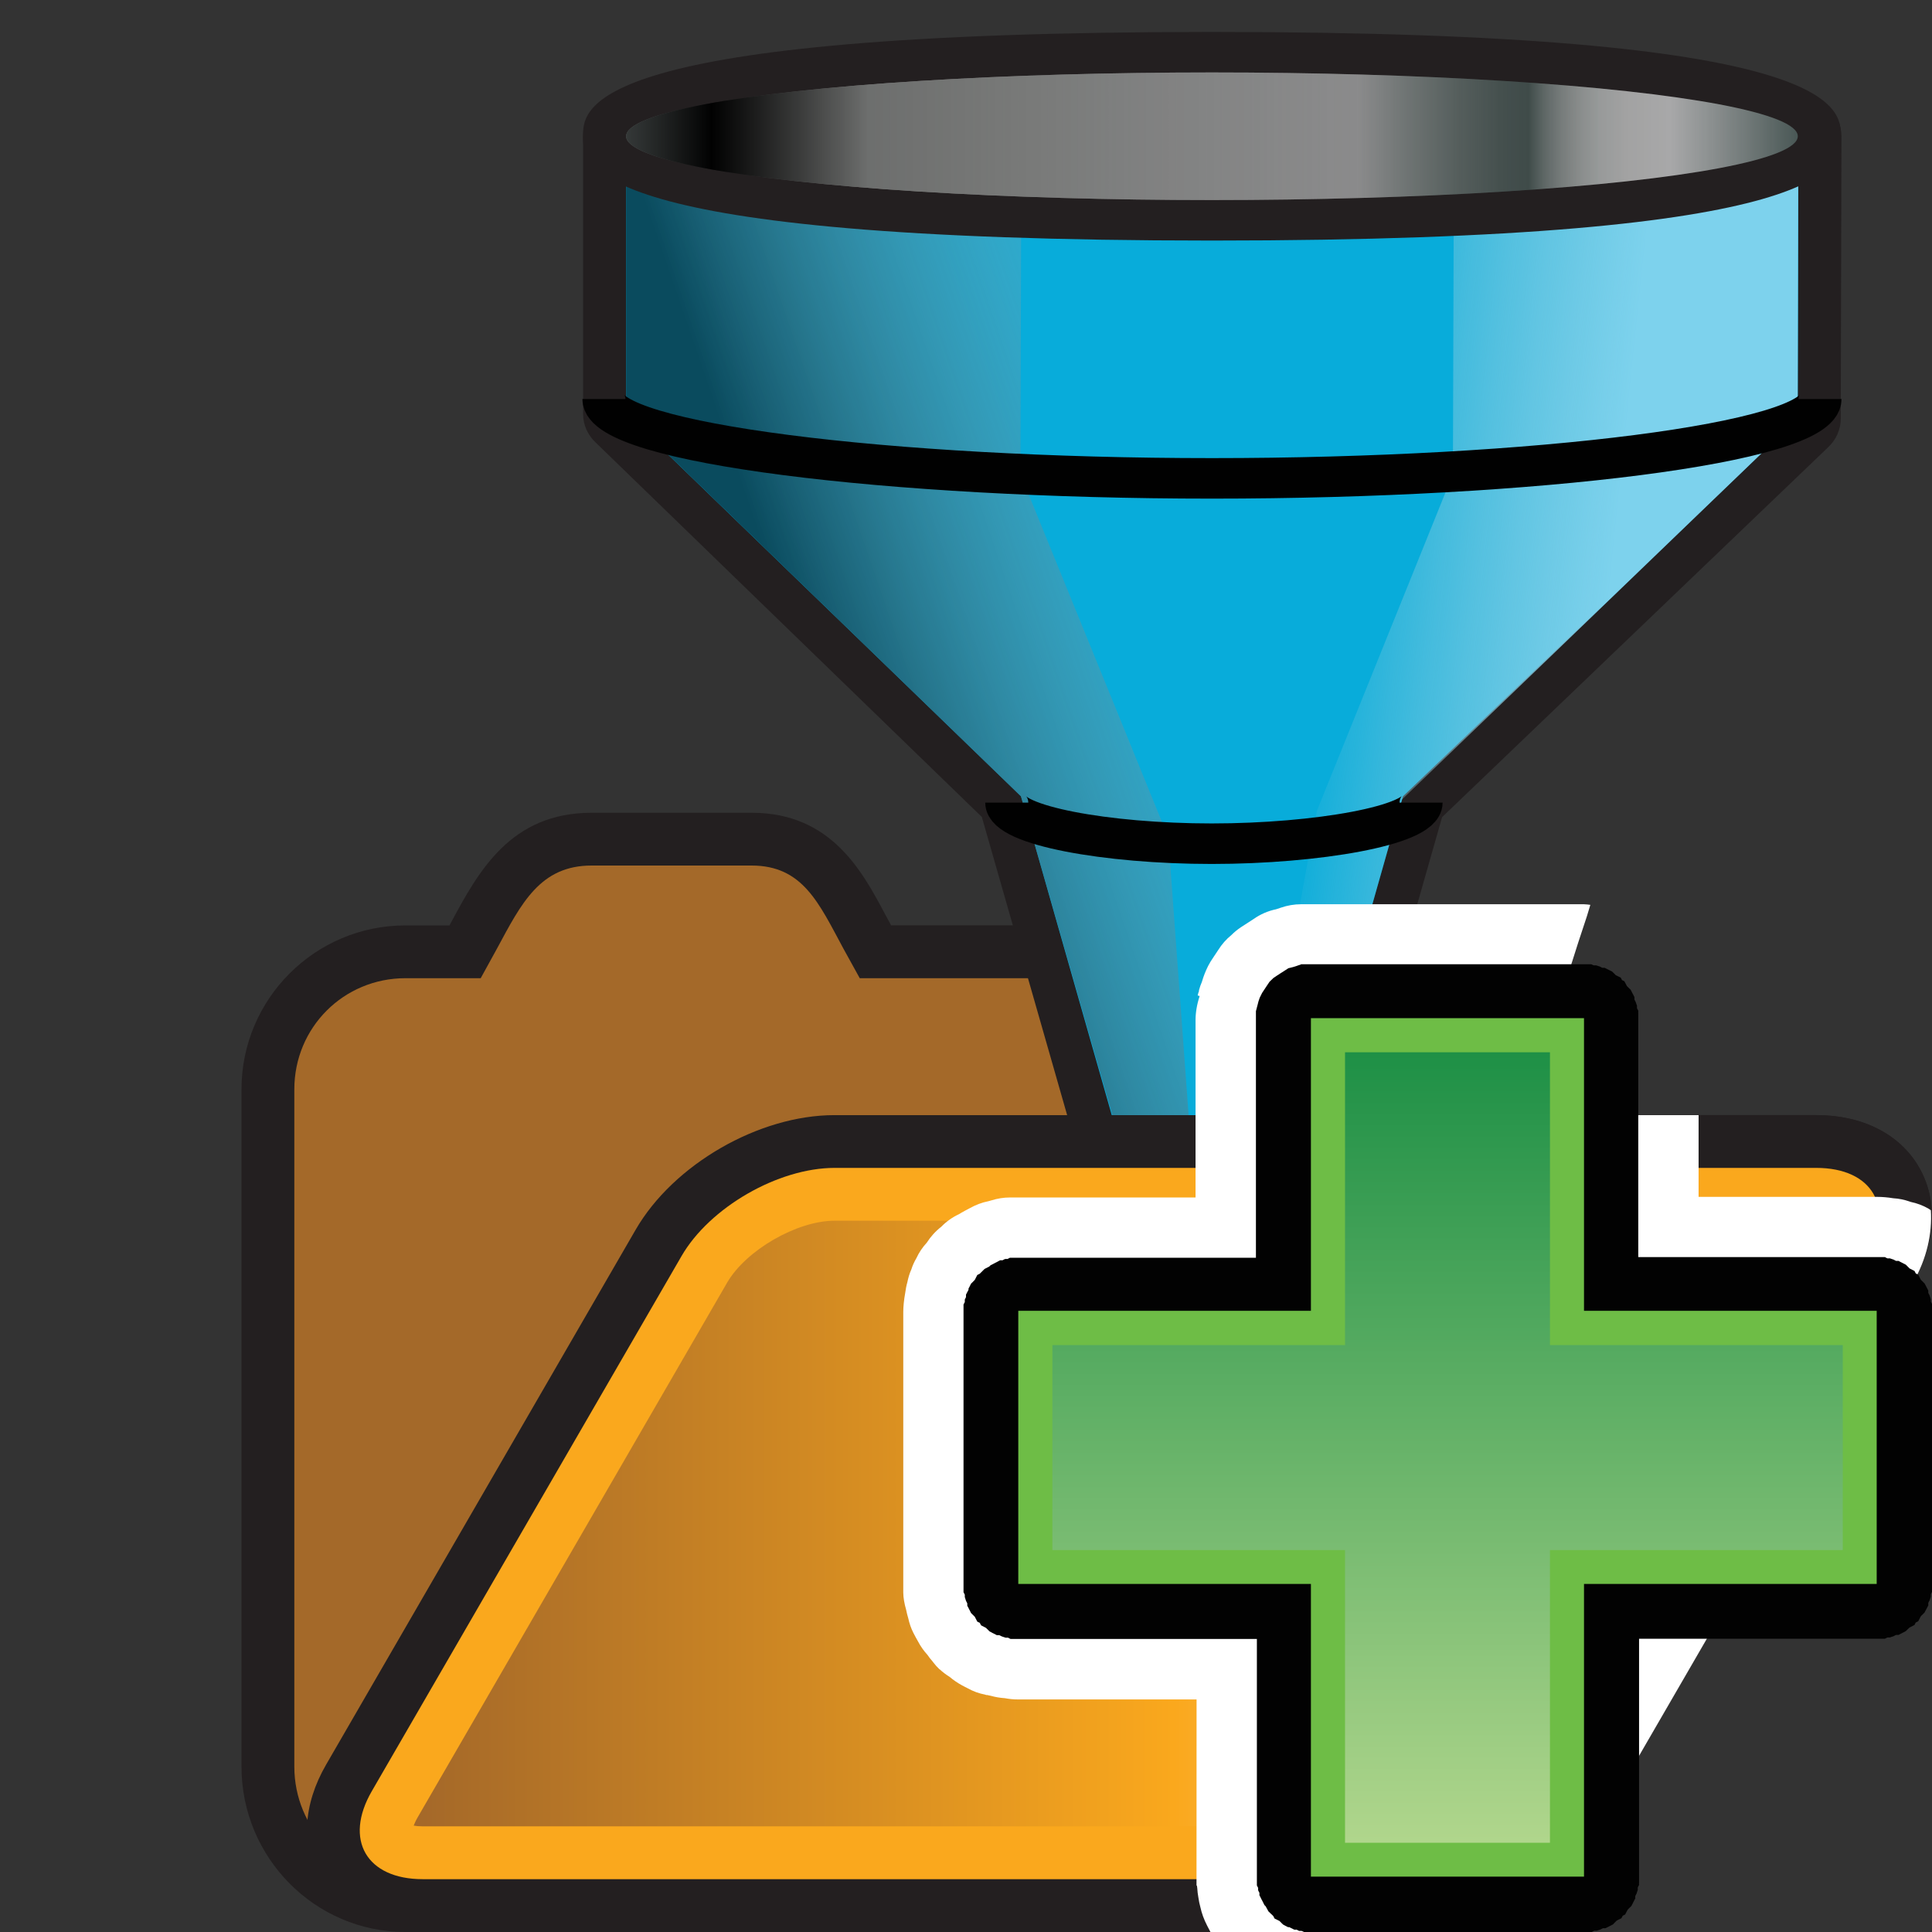 <?xml version="1.0" encoding="UTF-8" standalone="no"?>
<!-- Generator: Adobe Illustrator 14.0.0, SVG Export Plug-In . SVG Version: 6.00 Build 43363)  -->

<svg
   xmlns:dc="http://purl.org/dc/elements/1.1/"
   xmlns:cc="http://creativecommons.org/ns#"
   xmlns:rdf="http://www.w3.org/1999/02/22-rdf-syntax-ns#"
   xmlns:svg="http://www.w3.org/2000/svg"
   xmlns="http://www.w3.org/2000/svg"
   xmlns:xlink="http://www.w3.org/1999/xlink"
   xmlns:sodipodi="http://sodipodi.sourceforge.net/DTD/sodipodi-0.dtd"
   xmlns:inkscape="http://www.inkscape.org/namespaces/inkscape"
   version="1.1"
   id="Layer_1"
   inkscape:version="0.47 r22583"
   sodipodi:docname="create_folder.svg"
   x="0px"
   y="0px"
   width="32px"
   height="32px"
   viewBox="0 0 32 32"
   enable-background="new 0 0 32 32"
   xml:space="preserve"
   sodipodi:version="0.32"
   inkscape:output_extension="org.inkscape.output.svg.inkscape"><rect x="0" y="0" width="32" height="32" fill="#333333" stroke="none"/>
<defs
   id="defs3">
	
	
		<inkscape:perspective
   id="perspective64"
   sodipodi:type="inkscape:persp3d"
   inkscape:persp3d-origin="16 : 10.666667 : 1"
   inkscape:vp_z="32 : 16 : 1"
   inkscape:vp_y="0 : 1000 : 0"
   inkscape:vp_x="0 : 16 : 1">
		</inkscape:perspective>

	
	
	
	
	
		<linearGradient
   gradientTransform="matrix(1,0,0,-1,-844.62,-1182.52)"
   y2="-1189.816"
   x2="854.764"
   y1="-1191.438"
   x1="852.925"
   gradientUnits="userSpaceOnUse"
   id="path10849_2_">
		<stop
   id="stop14"
   style="stop-color:#B2D3DC"
   offset="0" />
		<stop
   id="stop16"
   style="stop-color:#117C9F"
   offset="1" />
	</linearGradient>
	
	
	
		<linearGradient
   gradientTransform="matrix(1,0,0,-1,-844.62,-1182.52)"
   y2="-1207.686"
   x2="862.342"
   y1="-1188.855"
   x1="862.342"
   gradientUnits="userSpaceOnUse"
   id="path10830_2_">
		<stop
   id="stop21"
   style="stop-color:#B2D3DC"
   offset="0" />
		<stop
   id="stop23"
   style="stop-color:#117C9F"
   offset="1" />
	</linearGradient>
	
	
	
	
		<linearGradient
   gradientTransform="matrix(1,0,0,-1,-844.62,-1182.52)"
   y2="-1208.858"
   x2="864.68"
   y1="-1205.525"
   x1="864.68"
   gradientUnits="userSpaceOnUse"
   id="path10840_2_">
		<stop
   id="stop29"
   style="stop-color:#B2D3DC"
   offset="0" />
		<stop
   id="stop31"
   style="stop-color:#117C9F"
   offset="1" />
	</linearGradient>
	
	
	
	
		<linearGradient
   gradientTransform="translate(-563.08,-809.68)"
   y2="834.914"
   x2="593.312"
   y1="834.914"
   x1="569.932"
   gradientUnits="userSpaceOnUse"
   id="path46_1_">
		<stop
   id="stop37"
   style="stop-color:#A46829"
   offset="0" />
		<stop
   id="stop39"
   style="stop-color:#FAA81D"
   offset="0.539" />
		<stop
   id="stop41"
   style="stop-color:#FFF3E2"
   offset="1" />
	</linearGradient>
	
<linearGradient
   inkscape:collect="always"
   xlink:href="#path46_1_"
   id="linearGradient3249"
   gradientUnits="userSpaceOnUse"
   gradientTransform="translate(-563.08,-809.68)"
   x1="569.932"
   y1="834.914"
   x2="593.312"
   y2="834.914" /><linearGradient
   inkscape:collect="always"
   xlink:href="#path10840_2_"
   id="linearGradient3254"
   gradientUnits="userSpaceOnUse"
   gradientTransform="matrix(1,0,0,-1,-844.62,-1182.52)"
   x1="864.68"
   y1="-1205.525"
   x2="864.68"
   y2="-1208.858" /><inkscape:perspective
   id="perspective3468"
   inkscape:persp3d-origin="16 : 10.666667 : 1"
   inkscape:vp_z="32 : 16 : 1"
   inkscape:vp_y="0 : 1000 : 0"
   inkscape:vp_x="0 : 16 : 1"
   sodipodi:type="inkscape:persp3d" /></defs>
<sodipodi:namedview
   id="namedview58"
   inkscape:window-maximized="1"
   inkscape:current-layer="Layer_1"
   inkscape:pageopacity="0"
   inkscape:pageshadow="2"
   inkscape:window-width="1192"
   inkscape:window-height="1515"
   inkscape:window-x="0"
   inkscape:window-y="0"
   bordercolor="#666666"
   borderopacity="1"
   guidetolerance="10"
   pagecolor="#ffffff"
   showgrid="false"
   inkscape:cy="16"
   inkscape:zoom="7.375"
   objecttolerance="10"
   gridtolerance="10"
   inkscape:cx="16">
	</sodipodi:namedview>
<path
   style="fill:#231f20"
   d="m 31.786,19.335 c -0.317,-0.551 -0.938,-0.866 -1.703,-0.866 h -4.695 v -0.426 c 0,-1.497 -1.219,-2.716 -2.715,-2.716 H 14.76 l -0.103,-0.19 C 14.28,14.429 13.764,13.462 12.451,13.462 H 9.799 c -1.349,0 -1.878,0.98 -2.334,1.828 l -0.02,0.038 H 6.716 C 5.219,15.327 4,16.545 4,18.043 V 29.261 C 4,30.771 5.219,32 6.716,32 h 0.286 15.669 0.59 c 1.251,0 2.666,-0.815 3.293,-1.896 l 5.129,-8.859 c 0.383,-0.664 0.421,-1.36 0.103,-1.91 z"
   id="path5" /><path
   style="fill:#a46929"
   d="m 9.799,14.336 c -0.853,0 -1.163,0.625 -1.567,1.375 l -0.27,0.491 H 6.716 c -1.024,0 -1.841,0.816 -1.841,1.841 v 11.218 c 0,1.025 0.816,1.864 1.841,1.864 h 15.955 c 1.024,0 1.841,-0.839 1.841,-1.864 V 18.043 c 0,-1.025 -0.816,-1.841 -1.841,-1.841 H 14.24 l -0.271,-0.491 c -0.405,-0.749 -0.67,-1.375 -1.521,-1.375 H 11.712 10.535 9.799 z"
   id="rect5504" /><path
   d="m 10.983,28.498 c -0.365,0 -0.683,-0.259 -0.755,-0.622 -0.072,-0.369 0.133,-0.739 0.489,-0.869 0.708,-0.264 0.922,-1.058 0.975,-1.679 0.127,-1.468 -0.501,-2.81 -0.8,-2.983 -0.327,-0.189 -0.467,-0.587 -0.333,-0.937 0.114,-0.307 0.403,-0.498 0.72,-0.498 0.048,0 0.099,0.005 0.149,0.015 1.194,0.237 2.959,0.356 5.249,0.356 l 0,0 c 2.331,0 4.817,-0.121 6.817,-0.216 1.35,-0.066 2.517,-0.12 3.26,-0.12 0.145,0 0.274,0.001 0.39,0.005 0.076,0.003 0.148,0.019 0.22,0.041 1.333,0.458 1.635,2.508 1.353,4.219 -0.313,1.876 -1.259,3.041 -2.467,3.041 -0.143,0 -0.289,-0.02 -0.435,-0.051 -0.902,-0.206 -2.3,-0.311 -4.152,-0.311 -3.282,0 -7.156,0.328 -9.238,0.503 -0.707,0.058 -1.208,0.1 -1.413,0.107 -0.01,-10e-4 -0.019,-10e-4 -0.029,-10e-4 l 0,0 z"
   id="path27" /><path
   style="fill:#03addb"
   d="m 27.112,21.72 c 1.622,0.556 1.039,6.225 -1.128,5.729 -3.794,-0.872 -13.887,0.242 -15.001,0.28 2.387,-0.884 1.473,-5.366 0.294,-6.05 4.316,0.857 13.611,-0.049 15.835,0.041 z"
   id="path3447_2_" /><path
   style="fill:url(#linearGradient3254)"
   d="m 12.916,26.8 c 0.163,-0.394 0.27,-0.843 0.311,-1.34 0.076,-0.879 -0.063,-1.914 -0.38,-2.787 1.058,0.1 2.327,0.147 3.829,0.147 2.37,0 4.884,-0.122 6.905,-0.221 1.328,-0.063 2.475,-0.118 3.177,-0.118 0.056,0 0.109,0 0.161,0.003 0.212,0.207 0.491,1.174 0.274,2.466 -0.185,1.102 -0.629,1.756 -0.948,1.756 l 0,0 c -0.026,0 -0.056,-0.004 -0.092,-0.011 -1.028,-0.237 -2.496,-0.353 -4.494,-0.353 -3.037,0.003 -6.549,0.276 -8.743,0.458 l 0,0 z"
   id="path10840_1_" /><g
   id="g3401"
   transform="matrix(0.713,0,0,0.671,8.666,0.447)">
	<path
   id="path3403"
   d="m 16.008,31.878 c -1.389,0 -2.28,-0.502 -2.377,-1.322 L 10.654,19.5 1.691,10.265 C 1.5,10.078 1.392,9.823 1.391,9.556 l 0,-6.855 C 1.389,2.149 1.834,1.699 2.387,1.697 c 10e-4,0 0.002,0 0.004,0 0.551,0 0.998,0.444 1,0.995 v 6.437 l 8.874,9.147 c 0.137,0.134 0.231,0.304 0.274,0.49 l 2.979,11.067 c 0.243,0.047 0.733,0.047 0.978,0.001 l 2.969,-11.068 c 0.043,-0.189 0.141,-0.361 0.279,-0.496 l 8.863,-9.029 0.016,-6.543 c 0,-0.553 0.447,-1 1,-1.001 l 0,0 c 0.553,0 1,0.446 1,0.999 l -0.016,6.969 c 0,0.271 -0.109,0.532 -0.305,0.721 l -8.956,9.118 -2.959,11.025 c -0.079,0.835 -0.977,1.349 -2.379,1.349 l 0,0 z"
   style="fill:#231f20" />
	<path
   d="m 2.39,2.697 10e-4,6.854 9.172,9.439 3.059,11.414 0,0 c 0,0.262 0.621,0.474 1.385,0.474 0.767,0 1.387,-0.212 1.387,-0.474 0,-0.003 -0.002,-0.005 -0.002,-0.007 L 20.438,18.99 29.607,9.666 29.623,2.697"
   id="path1874"
   style="fill:#08acda" />
	
		<linearGradient
   gradientTransform="matrix(1,0,0,-1,2.46,-88.84)"
   y2="-106.24"
   x2="4.582"
   y1="-102.502"
   x1="16.15"
   gradientUnits="userSpaceOnUse"
   id="path1888_1_">
		<stop
   id="stop3407"
   style="stop-color:#B1D2DB;stop-opacity:0"
   offset="0" />
		<stop
   id="stop3409"
   style="stop-color:#0A4B5E"
   offset="1" />
	</linearGradient>
	<path
   d="m 2.39,2.697 10e-4,6.854 9.172,9.439 3.115,11.541 c 0,0 0.678,0.29 1.052,0.269 l -0.746,-10.796 -3.435,-8.969 0.02,-6.763"
   id="path1888"
   style="fill:url(#path1888_1_)" />
	
		<linearGradient
   gradientTransform="matrix(1,0,0,-1,2.46,-88.84)"
   y2="-105.801"
   x2="22.507"
   y1="-105.134"
   x1="15.674"
   gradientUnits="userSpaceOnUse"
   id="path1890_1_">
		<stop
   id="stop3413"
   style="stop-color:#B1D2DB;stop-opacity:0"
   offset="0" />
		<stop
   id="stop3415"
   style="stop-color:#7DD2ED"
   offset="1" />
	</linearGradient>
	<path
   d="m 29.621,2.698 -0.016,6.969 -9.189,9.4 -3.053,11.436 c 0,0 -0.511,0.368 -0.885,0.348 l 1.96,-11.502 3.159,-8.313 0.02,-6.764"
   id="path1890"
   style="fill:url(#path1890_1_)" />
	<path
   id="path3418"
   d="M 16,5.272 C 1.39,5.272 1.39,3.401 1.39,2.697 c 0,-0.704 0,-2.575 14.61,-2.575 14.609,0 14.609,1.871 14.609,2.575 0,0.704 0,2.575 -14.609,2.575 l 0,0 z"
   style="fill:#231f20" />
	
		<linearGradient
   gradientTransform="matrix(1.133,0,0,-1.079,-179.103,-1142.905)"
   y2="-1061.825"
   x2="184.212"
   y1="-1061.825"
   x1="160.188"
   gradientUnits="userSpaceOnUse"
   id="ellipse1925_1_">
		<stop
   id="stop3421"
   style="stop-color:#848E8D"
   offset="0" />
		<stop
   id="stop3423"
   style="stop-color:#010101"
   offset="0.073" />
		<stop
   id="stop3425"
   style="stop-color:#D3D6D4"
   offset="0.206" />
		<stop
   id="stop3427"
   style="stop-color:#B4B4B5"
   offset="0.624" />
		<stop
   id="stop3429"
   style="stop-color:#8B9291"
   offset="0.666" />
		<stop
   id="stop3431"
   style="stop-color:#677270"
   offset="0.71" />
		<stop
   id="stop3433"
   style="stop-color:#515E5C"
   offset="0.747" />
		<stop
   id="stop3435"
   style="stop-color:#495755"
   offset="0.77" />
		<stop
   id="stop3437"
   style="stop-color:#4F5D5B"
   offset="0.772" />
		<stop
   id="stop3439"
   style="stop-color:#6E7876"
   offset="0.784" />
		<stop
   id="stop3441"
   style="stop-color:#878D8C"
   offset="0.798" />
		<stop
   id="stop3443"
   style="stop-color:#9B9F9E"
   offset="0.814" />
		<stop
   id="stop3445"
   style="stop-color:#A9ACAC"
   offset="0.831" />
		<stop
   id="stop3447"
   style="stop-color:#B2B2B2"
   offset="0.853" />
		<stop
   id="stop3449"
   style="stop-color:#B4B4B5"
   offset="0.891" />
		<stop
   id="stop3451"
   style="stop-color:#495755"
   offset="1" />
	</linearGradient>
	
		<ellipse
   ry="1.575"
   rx="13.609"
   cy="2.697"
   cx="16"
   id="ellipse1925"
   sodipodi:cx="16"
   sodipodi:cy="2.697"
   sodipodi:rx="13.609"
   sodipodi:ry="1.575"
   style="fill:url(#ellipse1925_1_)"
   d="M 29.609,2.697 C 29.609,3.567 23.516,4.272 16,4.272 8.484,4.272 2.391,3.567 2.391,2.697 2.391,1.827 8.484,1.122 16,1.122 c 7.516,0 13.609,0.705 13.609,1.575 z">
	</ellipse>
	<path
   d="m 30.125,9.183 c 0,1.082 -6.611,1.959 -14.127,1.959 -7.515,0 -14.123,-0.877 -14.123,-1.959"
   id="path1927"
   style="fill:none;stroke:#010101" />
	<path
   d="m 20.858,19.146 c 0,0.56 -2.414,1.014 -4.864,1.014 -2.449,0 -4.761,-0.454 -4.761,-1.014"
   id="path1929"
   style="fill:none;stroke:#010101" />
	
		<linearGradient
   gradientTransform="matrix(1.133,0,0,-1.079,-179.103,-1142.905)"
   y2="-1061.825"
   x2="184.212"
   y1="-1061.825"
   x1="160.188"
   gradientUnits="userSpaceOnUse"
   id="ellipse1936_1_">
		<stop
   id="stop3457"
   style="stop-color:#010101"
   offset="0" />
		<stop
   id="stop3459"
   style="stop-color:#010101;stop-opacity:0"
   offset="1" />
	</linearGradient>
	
		<ellipse
   ry="1.575"
   rx="13.609"
   cy="2.697"
   cx="16"
   enable-background="new    "
   id="ellipse1936"
   sodipodi:cx="16"
   sodipodi:cy="2.697"
   sodipodi:rx="13.609"
   sodipodi:ry="1.575"
   style="opacity:0.61;fill:url(#ellipse1936_1_)"
   d="M 29.609,2.697 C 29.609,3.567 23.516,4.272 16,4.272 8.484,4.272 2.391,3.567 2.391,2.697 2.391,1.827 8.484,1.122 16,1.122 c 7.516,0 13.609,0.705 13.609,1.575 z">
	</ellipse>
</g><path
   style="fill:#231f20"
   d="M 7.002,32 C 6.236,32 5.614,31.684 5.296,31.134 4.98,30.583 5.018,29.888 5.402,29.227 l 5.127,-8.86 c 0.626,-1.082 2.042,-1.897 3.292,-1.897 H 30.08 c 0.766,0 1.388,0.314 1.705,0.864 0.316,0.551 0.279,1.247 -0.104,1.91 l -5.129,8.861 C 25.927,31.185 24.51,32 23.262,32 H 7.002 z"
   id="path36" /><path
   style="fill:#faa81d"
   d="m 13.823,19.344 h 16.26 c 0.932,0 1.309,0.654 0.842,1.461 l -5.128,8.861 c -0.468,0.805 -1.603,1.459 -2.535,1.459 H 7.002 c -0.933,0 -1.31,-0.654 -0.843,-1.459 l 5.129,-8.861 c 0.466,-0.807 1.602,-1.461 2.535,-1.461 z"
   id="rect5498" /><path
   style="fill:url(#linearGradient3249)"
   d="m 7.002,30.25 c -0.063,0 -0.113,-0.005 -0.15,-0.012 0.013,-0.034 0.033,-0.08 0.064,-0.134 l 5.128,-8.86 c 0.311,-0.537 1.157,-1.025 1.777,-1.025 H 30.08 c 0.063,0 0.112,0.007 0.15,0.014 -0.013,0.034 -0.032,0.08 -0.065,0.135 l -5.127,8.859 C 24.727,29.763 23.88,30.25 23.261,30.25 H 7.002 z"
   id="path46" />
<g
   id="g44">
	<path
   fill="#FFFFFF"
   d="M31.939,20.017c-0.09-0.051-0.188-0.088-0.29-0.109c-0.008-0.003-0.023-0.008-0.023-0.008   c-0.087-0.03-0.176-0.048-0.266-0.053c-0.096-0.016-0.19-0.023-0.263-0.023h-2.963c0,0,0-0.653,0-1.354h-2.747v-0.146   c0.205-0.926,0.501-1.969,0.897-3.148c0.021-0.063,0.036-0.126,0.057-0.189c-0.036-0.004-0.073-0.01-0.108-0.01   c0,0-4.683,0-4.684,0c-0.113,0-0.227,0.02-0.334,0.057c-0.024,0.007-0.076,0.025-0.078,0.026c-0.136,0.028-0.263,0.084-0.372,0.161   c-0.019,0.011-0.21,0.136-0.21,0.136c-0.059,0.039-0.112,0.083-0.16,0.131c-0.085,0.069-0.157,0.151-0.216,0.245v0   c-0.013,0.019-0.071,0.105-0.087,0.131c-0.03,0.043-0.058,0.088-0.082,0.136c-0.043,0.086-0.075,0.169-0.098,0.247l-0.008-0.002   l0.008,0.003c-0.001,0.003-0.002,0.006-0.003,0.01c-0.021,0.049-0.039,0.099-0.052,0.15l0.004,0.001   c-0.01,0.026-0.018,0.052-0.024,0.079l0.032,0.009c0,0.002,0,0.006-0.001,0.008c-0.043,0.13-0.066,0.267-0.066,0.391v2.938h-3.074   c-0.105,0-0.209,0.017-0.307,0.048c-0.017,0.005-0.034,0.009-0.05,0.014c-0.108,0.021-0.211,0.061-0.306,0.114   c-0.016,0.008-0.143,0.075-0.18,0.1c-0.11,0.051-0.21,0.122-0.295,0.209c-0.095,0.074-0.176,0.164-0.24,0.264   c-0.071,0.077-0.129,0.163-0.172,0.257c-0.035,0.059-0.063,0.121-0.083,0.185c-0.029,0.063-0.051,0.137-0.066,0.211   c-0.017,0.059-0.028,0.12-0.036,0.18c-0.021,0.113-0.032,0.229-0.032,0.314v4.645c0,0.089,0.019,0.189,0.047,0.286   c0.011,0.052,0.023,0.103,0.036,0.144c0.018,0.082,0.045,0.163,0.084,0.24c0.004,0.009,0.071,0.134,0.08,0.147   c0.041,0.078,0.092,0.15,0.153,0.217c0.026,0.038,0.054,0.075,0.085,0.109c0.003,0.005,0.007,0.01,0.011,0.015   c0.032,0.042,0.067,0.081,0.105,0.117l0.001-0.002c0.048,0.045,0.104,0.088,0.167,0.127c0.06,0.052,0.135,0.102,0.203,0.139   c0.026,0.015,0.072,0.037,0.083,0.043c0.003,0.002,0.008,0.004,0.008,0.004c0.092,0.052,0.191,0.088,0.292,0.107   c0.009,0.003,0.017,0.006,0.025,0.009l0.001-0.004c0.005,0.001,0.051,0.011,0.069,0.015c0.076,0.021,0.153,0.034,0.231,0.039   c0.073,0.014,0.146,0.021,0.217,0.021h2.96l-0.001,3.082h0.006c0.001,0.014,0.006,0.039,0.006,0.039   c0.003,0.054,0.009,0.107,0.019,0.16c0.008,0.056,0.019,0.11,0.034,0.164c0.021,0.096,0.057,0.197,0.112,0.304   c0,0,0.034,0.065,0.056,0.107h2.62h0.59c1.251,0,2.666-0.815,3.293-1.896l5.129-8.859c0.233-0.403,0.322-0.816,0.298-1.204   c-0.005-0.002-0.008-0.006-0.013-0.008C31.96,20.028,31.941,20.019,31.939,20.017z"
   id="path47" />
	<path
   id="path4992_2_"
   fill="#020202"
   d="M21.543,15.977c-0.021,0.006-0.041,0.012-0.061,0.02c0.002,0-0.063,0.021-0.063,0.02   c0.002,0-0.082,0.021-0.08,0.02c0.002,0-0.063,0.042-0.063,0.041c0.002,0-0.063,0.041-0.063,0.04c0.002,0-0.063,0.042-0.061,0.04   c0.002,0-0.063,0.042-0.061,0.041c0,0-0.063,0.063-0.063,0.061c0.001,0-0.043,0.063-0.041,0.061c0.001,0-0.041,0.063-0.041,0.062   c0.001,0-0.041,0.063-0.041,0.062c0,0-0.041,0.082-0.04,0.08c0,0-0.021,0.063-0.021,0.062c0,0-0.021,0.084-0.021,0.081   c0,0-0.021,0.082-0.021,0.08c0,0,0,0.063,0,0.062c0,0,0,0.039,0,0.063c0,0.01,0,0.021,0,0.021v3.938h-3.93c0,0-0.013,0-0.021,0   c-0.012,0-0.02,0-0.02,0c0.002,0-0.043,0-0.041,0c-0.01,0-0.017,0-0.021,0c0.001,0-0.041,0-0.041,0   c0.001,0-0.041,0.021-0.041,0.021c0.002-0.002-0.041,0-0.04,0c0.001-0.002-0.042,0.021-0.041,0.021s-0.041,0.001-0.04,0   c0-0.001-0.041,0.021-0.039,0.021c0.001,0-0.041,0.021-0.041,0.021c0.002,0-0.042,0.021-0.04,0.021c0,0-0.042,0.021-0.041,0.021   s-0.021,0.021-0.021,0.021s-0.038,0.018-0.035,0.018c0,0-0.043,0.021-0.041,0.02c0.001,0-0.021,0.021-0.021,0.021   s-0.042,0.041-0.041,0.041s-0.018,0.018-0.018,0.018c0.001,0-0.042,0.021-0.041,0.021s-0.021,0.042-0.021,0.041   c0.001,0-0.021,0.041-0.021,0.041s-0.021,0.021-0.021,0.021c0,0-0.041,0.043-0.041,0.041c0.001,0-0.021,0.041-0.02,0.041   c0,0-0.021,0.041-0.021,0.037c0.001,0-0.001,0.021,0,0.021s-0.021,0.043-0.021,0.041l-0.021,0.041v0.041l-0.02,0.041v0.041   l-0.021,0.041c0,0,0,0.041,0,0.039c0,0,0,0.043,0,0.041v0.041v4.521c0,0,0,0.042,0,0.041v0.041v0.041l0.021,0.041   c0,0,0,0.041,0,0.039l0.02,0.063l0.021,0.041c0,0,0.001,0.041,0,0.039c0,0,0.021,0.041,0.021,0.039   c-0.001,0,0.021,0.043,0.021,0.041c-0.001,0,0.021,0.041,0.02,0.041c0,0,0.021,0.021,0.021,0.021c0,0,0.042,0.041,0.041,0.041   c0,0,0.021,0.041,0.021,0.04c-0.001,0,0.021,0.041,0.021,0.041s0.042,0.021,0.041,0.02c-0.001,0,0.021,0.042,0.021,0.041   c-0.002,0,0.041,0.021,0.041,0.021c-0.002,0,0.041,0.021,0.04,0.021S16.371,27,16.369,27l0.021,0.021c0,0,0.042,0.021,0.039,0.021   c0-0.001,0.042,0.021,0.042,0.021c-0.002-0.002,0.04,0.021,0.04,0.021c-0.002-0.002,0.041,0,0.041,0   c-0.002-0.002,0.041,0.021,0.041,0.02c-0.002,0,0.063,0.021,0.063,0.021s0.041,0,0.04,0c-0.002,0,0.042,0.021,0.041,0.021   c-0.002,0,0.041,0,0.041,0c-0.002,0,0.041,0,0.041,0c-0.002,0,0.041,0,0.04,0h3.959v3.938v0.021c-0.001,0.014,0,0.021,0,0.021   v0.041c0,0.007,0,0.015,0,0.021v0.041c-0.001,0,0.021,0.041,0.021,0.041c-0.002,0,0,0.041,0,0.039   c-0.002,0,0.021,0.043,0.021,0.041c-0.001,0,0,0.041,0,0.041c-0.001,0,0.021,0.041,0.021,0.041c-0.002,0,0.021,0.041,0.021,0.041   c-0.001,0,0.021,0.041,0.021,0.041c-0.002,0,0.021,0.041,0.021,0.041c-0.001,0,0.021,0.021,0.021,0.021   c-0.002,0,0.021,0.04,0.021,0.039c-0.001,0,0.021,0.041,0.021,0.04c-0.002,0,0.021,0.021,0.021,0.021   c-0.001,0,0.041,0.041,0.041,0.039c-0.001,0,0.021,0.021,0.021,0.021c-0.002,0,0.021,0.041,0.021,0.041   c-0.001,0,0.041,0.021,0.041,0.02c-0.002,0,0.04,0.02,0.04,0.02c-0.001,0,0.021,0.021,0.021,0.021c-0.002,0,0.041,0.04,0.041,0.04   c-0.002,0,0.041,0.021,0.039,0.021c0,0,0.043,0.021,0.041,0.021c0-0.001,0.021,0,0.021,0c-0.002-0.001,0.041,0.021,0.041,0.02   c-0.002,0,0.041,0.021,0.041,0.021c-0.002,0,0.041,0.001,0.039,0c0,0,0.043,0.021,0.041,0.021h0.041L21.6,32   c-0.002,0,0.041,0,0.041,0c-0.002,0,0.041,0,0.041,0c-0.002,0,0.041,0,0.039,0h4.522c-0.002,0,0.042,0,0.041,0   c-0.003,0,0.041,0,0.041,0c-0.003,0,0.041,0,0.041,0c-0.003,0,0.041-0.021,0.04-0.021c-0.003,0,0.042,0,0.041,0   s0.063-0.021,0.063-0.021c0,0.001,0.041-0.021,0.041-0.021c0,0.002,0.041,0,0.041,0c-0.002,0.002,0.041-0.021,0.041-0.02   c-0.002,0,0.041-0.021,0.041-0.021c-0.002,0,0.041-0.021,0.041-0.021c-0.002,0,0.021-0.021,0.021-0.021   c-0.003,0,0.041-0.041,0.04-0.041c-0.002,0,0.039-0.021,0.039-0.021s0.041-0.021,0.041-0.02l0.021-0.041   c-0.002,0,0.041-0.021,0.041-0.021c-0.002,0,0.021-0.042,0.021-0.041c0,0,0.021-0.041,0.021-0.039c0,0,0.041-0.043,0.041-0.041   l0.021-0.021c-0.002,0,0.021-0.042,0.021-0.041c-0.002,0,0.021-0.042,0.021-0.042c-0.002,0,0.021-0.041,0.021-0.04   c0,0,0-0.042,0-0.039c0,0,0.021-0.043,0.021-0.041c-0.002,0,0.021-0.063,0.021-0.062c-0.002,0,0-0.041,0-0.041   c-0.002,0,0.021-0.043,0.021-0.039c-0.002,0,0-0.043,0-0.041c0,0,0-0.043,0-0.041v-0.041v-3.957h3.95c-0.004,0,0.041,0,0.039,0   s0.043,0,0.041,0s0.041,0,0.041,0c-0.002,0,0.041-0.021,0.041-0.021c-0.002,0,0.041-0.002,0.041,0   c-0.002,0,0.063-0.021,0.063-0.021c-0.003,0,0.04-0.021,0.04-0.021c-0.002,0,0.041-0.001,0.041,0c-0.002,0,0.041-0.021,0.039-0.021   c0,0,0.043-0.021,0.041-0.021c0,0.002,0.041-0.021,0.041-0.021l0.021-0.021c0,0,0.041-0.04,0.041-0.039l0.041-0.021   c-0.002,0,0.041-0.021,0.041-0.021c-0.002,0,0.021-0.042,0.021-0.041c-0.002,0,0.041-0.021,0.041-0.02   c-0.002,0,0.021-0.041,0.021-0.041c-0.002,0,0.021-0.041,0.021-0.041c-0.003,0,0.041-0.041,0.041-0.041   c-0.003,0,0.021-0.021,0.021-0.021c-0.002,0,0.021-0.041,0.021-0.041l0.021-0.039l0.021-0.041c-0.002,0,0-0.041,0-0.041   c-0.002,0,0.021-0.041,0.021-0.041c-0.002,0,0.021-0.061,0.021-0.061c-0.002,0,0-0.041,0-0.041c-0.002,0,0.021-0.041,0.021-0.041   s0-0.041,0-0.039c0,0,0-0.043,0-0.041v-0.041V21.72c0,0,0-0.041,0-0.039c0,0,0-0.043,0-0.041c0,0,0-0.041,0-0.039   c0,0-0.021-0.043-0.021-0.041c0,0-0.002-0.041,0-0.041l-0.021-0.063c0,0-0.021-0.041-0.021-0.04c0,0-0.002-0.041,0-0.039   l-0.021-0.041l-0.021-0.041c0,0-0.021-0.04-0.021-0.038c0,0-0.021-0.021-0.021-0.021c0,0-0.041-0.042-0.041-0.041l-0.021-0.041   l-0.021-0.041l-0.041-0.021l-0.021-0.041c0,0-0.041-0.021-0.041-0.021l-0.041-0.021c0.002,0-0.041-0.041-0.041-0.041   c0.002,0-0.021-0.021-0.021-0.021c0.002,0-0.041-0.021-0.041-0.021c0.002,0-0.041-0.021-0.041-0.021   c0.002,0-0.041-0.021-0.039-0.021c0,0.002-0.043,0-0.041,0c0.002,0.002-0.041-0.021-0.04-0.021c0,0.001-0.063-0.021-0.063-0.021   c0,0.002-0.041,0-0.041,0c0.002,0.002-0.041-0.021-0.041-0.021c0.002,0-0.041,0-0.041,0c0.002,0-0.041,0-0.041,0   c0.002,0-0.041,0-0.039,0h-3.963v-3.959c0,0,0-0.042,0-0.041v-0.04c0,0-0.002-0.041,0-0.04c0,0-0.021-0.042-0.021-0.04   c0,0-0.001-0.043,0-0.041c0,0-0.021-0.063-0.021-0.062c0,0-0.021-0.043-0.021-0.041c0,0-0.002-0.041,0-0.041   c0,0-0.021-0.042-0.021-0.041l-0.021-0.04l-0.021-0.041c0,0-0.021-0.021-0.021-0.02c0,0-0.042-0.041-0.041-0.041l-0.021-0.04   l-0.021-0.04c0,0-0.042-0.021-0.04-0.02l-0.021-0.041c0,0-0.041-0.021-0.041-0.02c0,0-0.041-0.021-0.041-0.02   c0.002,0-0.041-0.042-0.041-0.041c0.002,0-0.021-0.021-0.021-0.02c0.001,0-0.042-0.021-0.04-0.02c0,0-0.041-0.021-0.041-0.02   c0.003,0-0.041-0.021-0.041-0.021c0.003,0-0.041-0.001-0.041,0c0.003,0-0.04-0.021-0.038-0.021c0,0-0.063-0.02-0.063-0.02   s-0.043,0-0.041,0c0,0-0.04-0.018-0.039-0.018s-0.042,0-0.04,0c0.001,0-0.043,0-0.041,0s-0.042,0-0.041,0h-4.479   c0.002,0-0.043,0-0.041,0s-0.043,0-0.041,0c0,0-0.01,0-0.021,0c0,0-0.015,0-0.021,0c0.002,0-0.041,0-0.039,0   c-0.017,0-0.029,0-0.041,0V15.97L21.543,15.977L21.543,15.977z" />
	<path
   id="rect4855-4_2_"
   fill="#6EBD46"
   d="M21.713,16.864v4.847h-4.847v4.524h4.847v4.848h4.523v-4.848h4.848v-4.524h-4.848   v-4.847H21.713z" />
	
		<linearGradient
   id="path4903-3_1_"
   gradientUnits="userSpaceOnUse"
   x1="-2389.528"
   y1="-2161.516"
   x2="-2376.436"
   y2="-2161.516"
   gradientTransform="matrix(0 -1 -1 0 -2137.539 -2359.008)">
		<stop
   offset="0"
   style="stop-color:#B0D68C"
   id="stop52" />
		<stop
   offset="1"
   style="stop-color:#1E9046"
   id="stop54" />
	</linearGradient>
	<path
   id="path4903-3_2_"
   fill="url(#path4903-3_1_)"
   d="M22.278,17.429v4.85h-4.847v3.395h4.847v4.848h3.394v-4.848h4.85v-3.395   h-4.85v-4.85H22.278z" />
</g>


</svg>